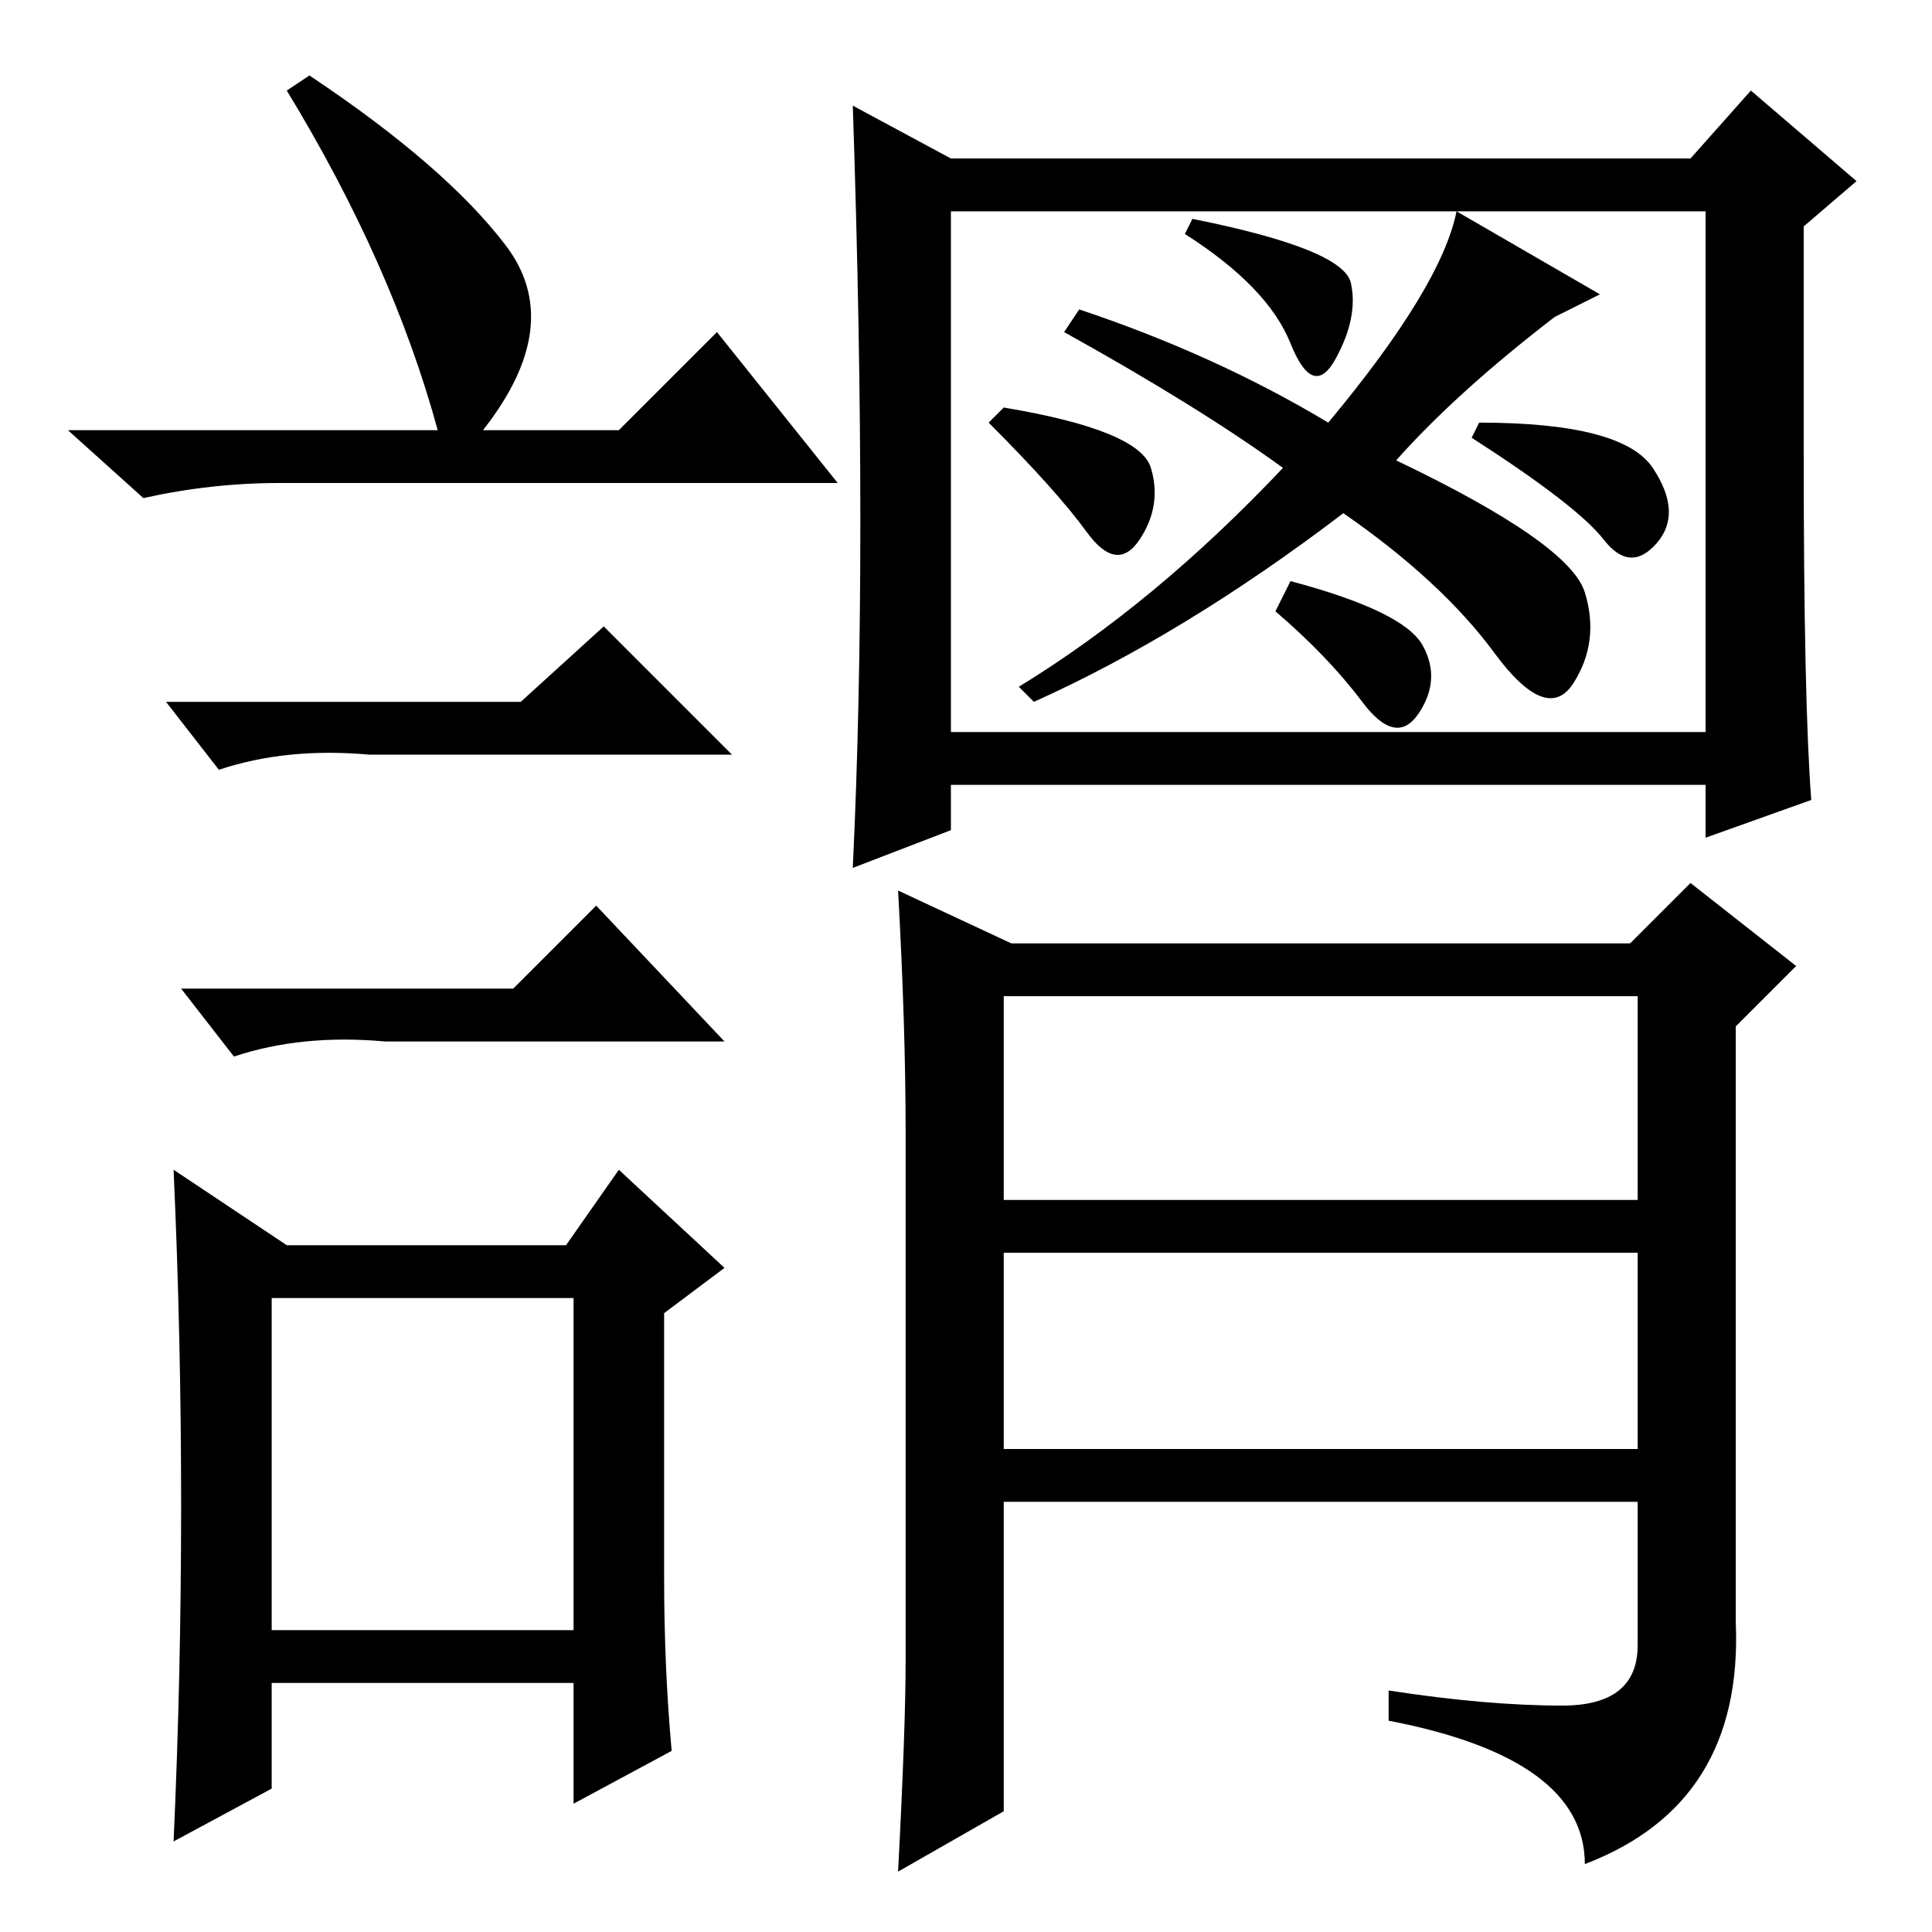 <?xml version="1.0" standalone="no"?>
<!DOCTYPE svg PUBLIC "-//W3C//DTD SVG 1.1//EN" "http://www.w3.org/Graphics/SVG/1.1/DTD/svg11.dtd" >
<svg xmlns="http://www.w3.org/2000/svg" xmlns:xlink="http://www.w3.org/1999/xlink" version="1.1" viewBox="0 -36 256 256">
  <g transform="matrix(1 0 0 -1 0 220)">
   <path fill="currentColor"
d="M114 187q0 25 -1 55l13 -7h98l8 9l14 -12l-7 -6v-30q0 -33 1 -46l-14 -5v7h-100v-6l-13 -5q1 21 1 46zM119 138l15 -7h82l8 8l14 -11l-8 -8v-79q1 -24 -20 -32q0 14 -26 19v4q13 -2 23 -2t10 8v19h-84v-41l-14 -8q1 19 1 28v70q0 14 -1 32zM126 159h100v69h-100v-69z
M133 97h84v27h-84v-27zM133 64h84v26h-84v-26zM179 218.5q1 -4.5 -2 -10t-6 2t-14 14.5l1 2q20 -4 21 -8.5zM188.5 170.5q2.5 -4.5 -0.5 -9t-7.5 1.5t-11.5 12l2 4q15 -4 17.5 -8.5zM219 194q4 -6 0.5 -10t-7 0.5t-17.5 13.5l1 2q19 0 23 -6zM152.5 194q1.5 -5 -1.5 -9.5
t-7 1t-13 14.5l2 2q18 -3 19.5 -8zM185 195q23 -11 25 -17.5t-1.5 -12t-10.5 4t-20 18.5q-21 -16 -41 -25l-2 2q18 11 35 29q-11 8 -29 18l2 3q18 -6 33 -15q15 18 17 28l19 -11l-6 -3q-13 -10 -21 -19zM41 246q18 -12 26 -22.5t-3 -24.5h18l13 13l16 -20h-74q-9 0 -18 -2
l-10 9h49q-6 22 -20 45zM36 40h40v44h-40v-44zM69 163l11 10l17 -17h-48q-11 1 -20 -2l-7 9h47zM68 125l11 11l17 -18h-45q-11 1 -20 -2l-7 9h44zM88 47q0 -12 1 -23l-13 -7v16h-40v-14l-13 -7q1 22 1 44.5t-1 44.5l15 -10h37l7 10l14 -13l-8 -6v-35z" />
  </g>

</svg>
